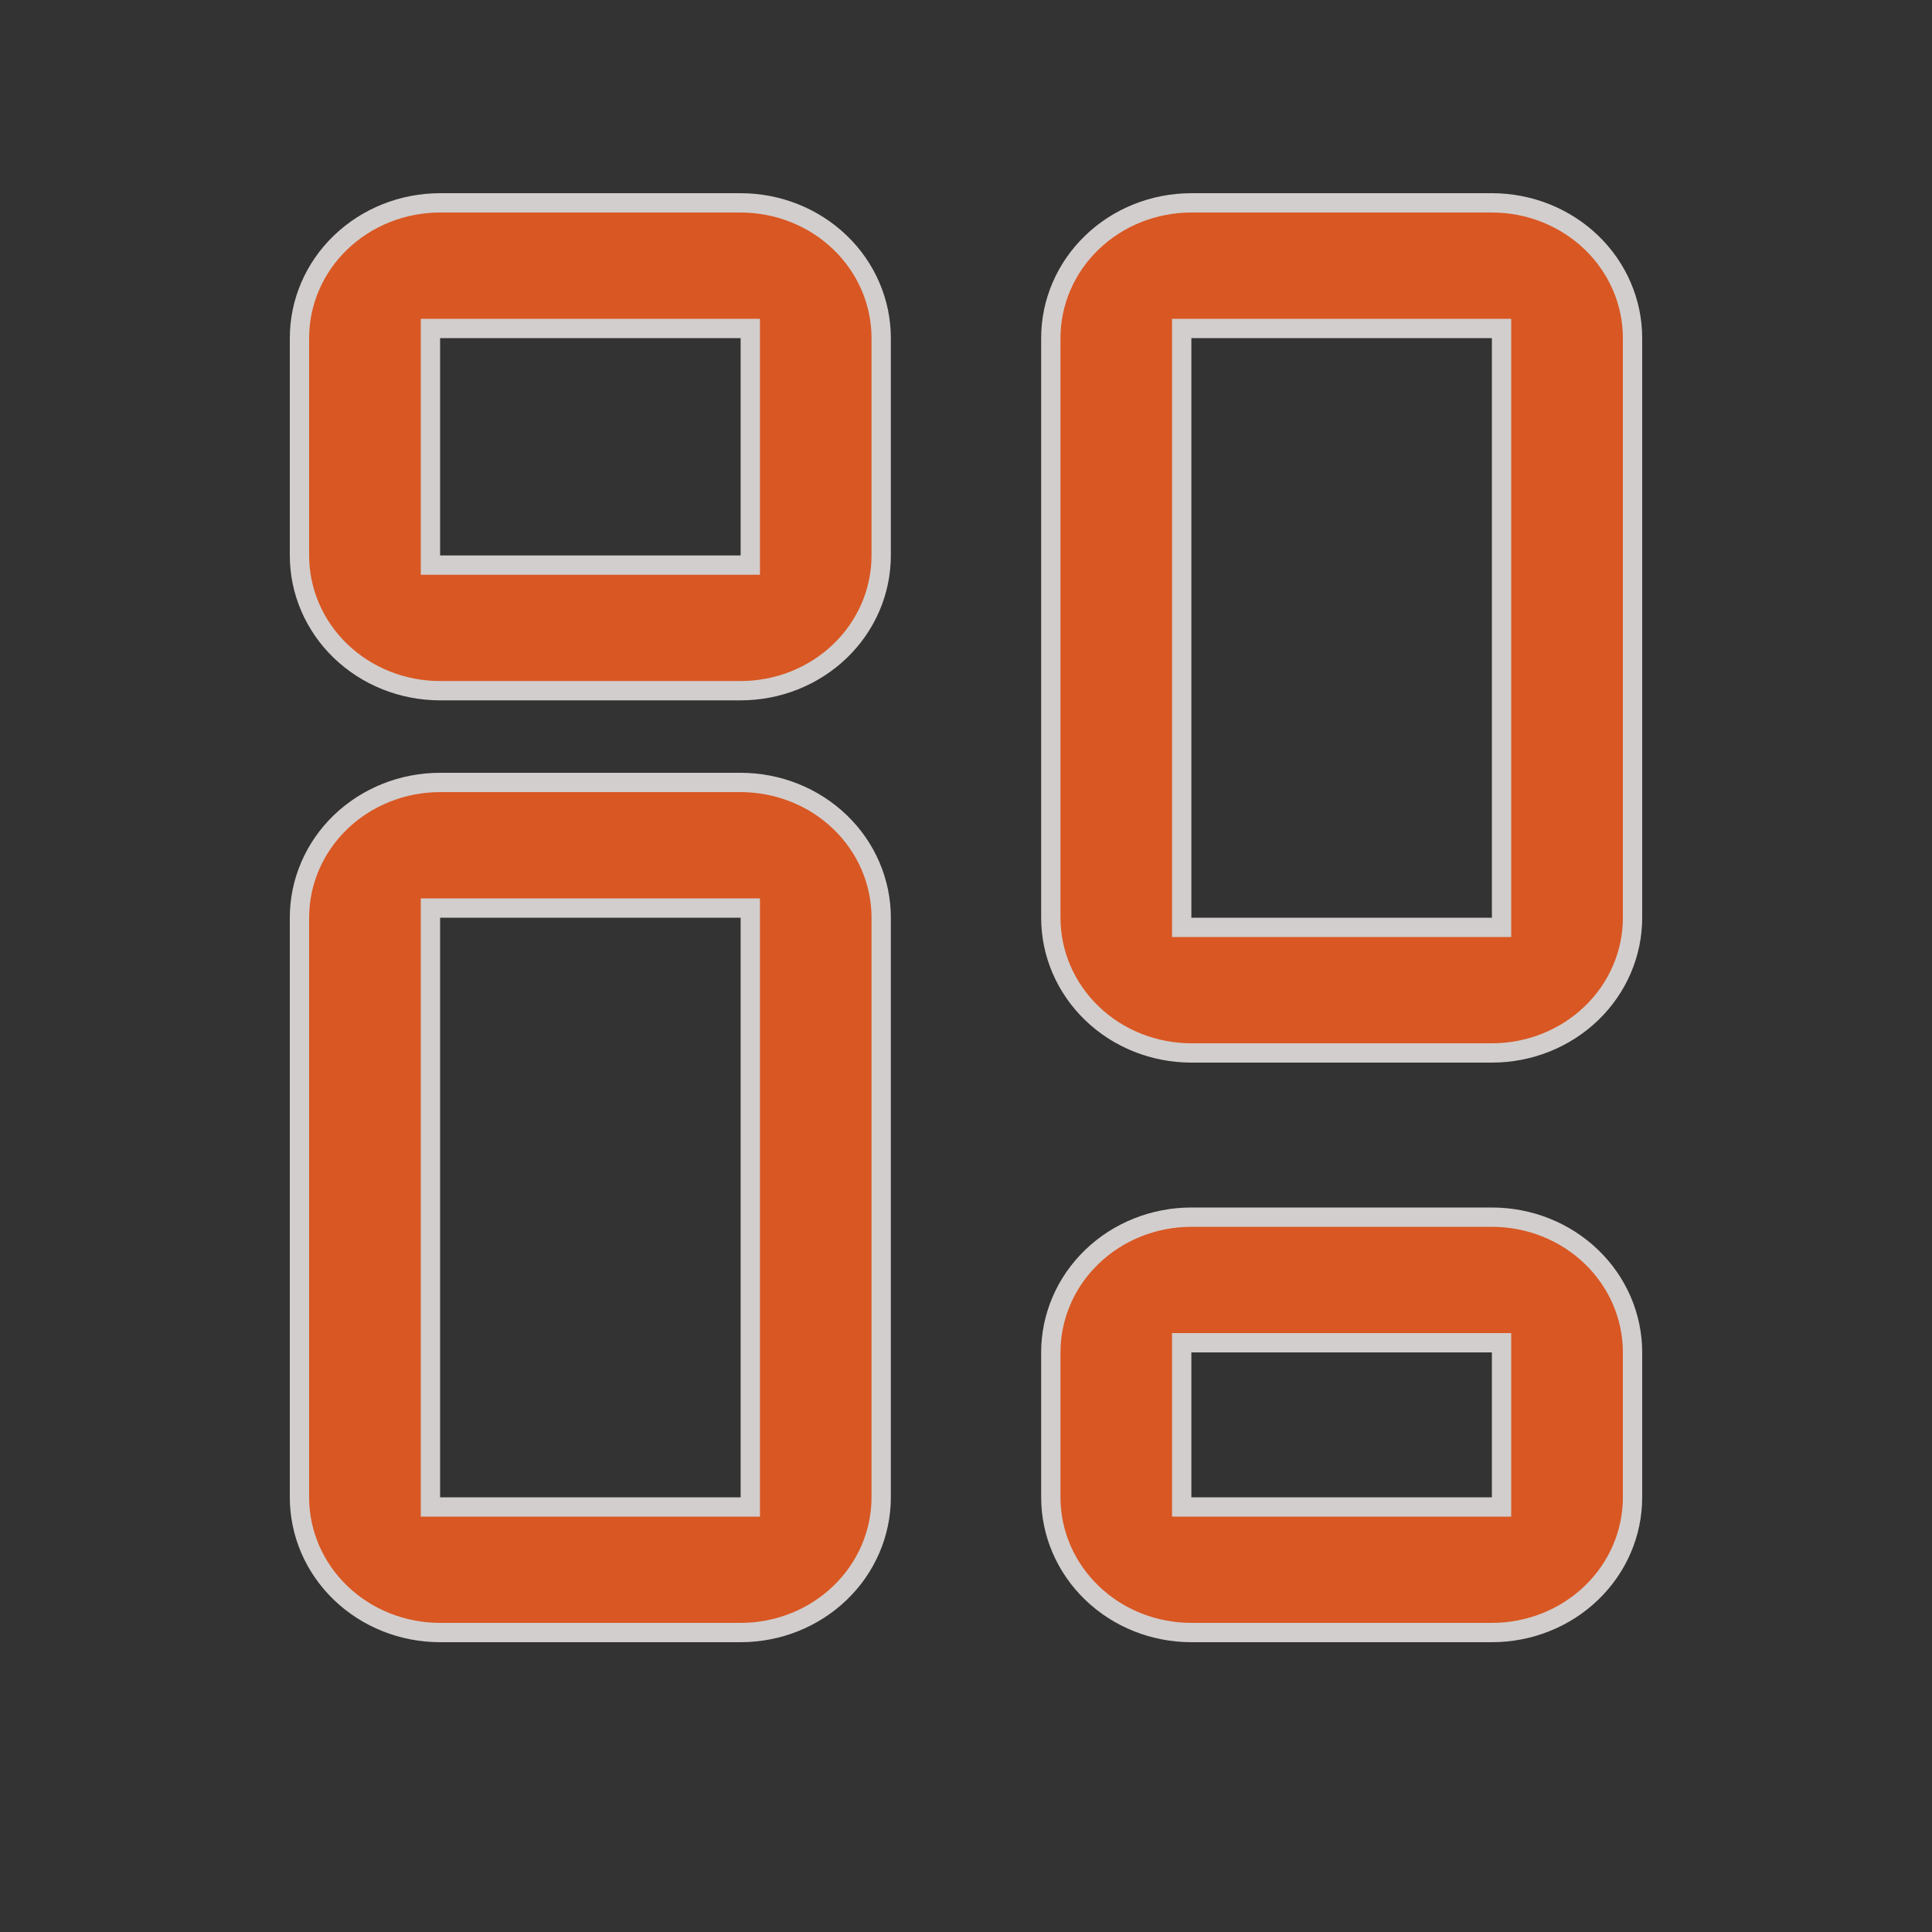 <svg width="20" height="20" viewBox="0 0 20 20" fill="none" xmlns="http://www.w3.org/2000/svg">
<rect x="0" y="0" width="20" height="20" fill="#333333" stroke="none"/>
<mask id="mask0_2_9" style="mask-type:alpha" maskUnits="userSpaceOnUse" x="0" y="0" width="20" height="20">
<rect width="20" height="20" rx="3" fill="#C4C4C4" fill-opacity="0.81"/>
</mask>
<g mask="url(#mask0_2_9)">
<path d="M4.456 5.75V5.85H4.556H7.667H7.767V5.75V3.5V3.4H7.667H4.556H4.456V3.5V5.75ZM4.456 15.5V15.6H4.556H7.667H7.767V15.5V9.5V9.4H7.667H4.556H4.456V9.5V15.5ZM15.444 15.6H15.544V15.5V14V13.9H15.444H12.333H12.233V14V15.5V15.6H12.333H15.444ZM12.233 9.5V9.6H12.333H15.444H15.544V9.5V3.5V3.4H15.444H12.333H12.233V3.5V9.5ZM4.556 7.15C4.168 7.15 3.798 7.002 3.525 6.739C3.252 6.476 3.1 6.12 3.1 5.75V3.5C3.1 3.13 3.252 2.774 3.525 2.511C3.798 2.248 4.168 2.1 4.556 2.1H7.667C8.054 2.1 8.424 2.248 8.697 2.511C8.97 2.774 9.122 3.13 9.122 3.5V5.75C9.122 6.12 8.97 6.476 8.697 6.739C8.424 7.002 8.054 7.15 7.667 7.15H4.556ZM4.556 16.9C4.168 16.9 3.798 16.752 3.525 16.489C3.252 16.226 3.1 15.87 3.1 15.5V9.5C3.1 9.13 3.252 8.774 3.525 8.511C3.798 8.248 4.168 8.1 4.556 8.1H7.667C8.054 8.1 8.424 8.248 8.697 8.511C8.97 8.774 9.122 9.13 9.122 9.5V15.5C9.122 15.87 8.97 16.226 8.697 16.489C8.424 16.752 8.054 16.9 7.667 16.9H4.556ZM11.303 16.489C11.03 16.226 10.878 15.87 10.878 15.5V14C10.878 13.63 11.03 13.274 11.303 13.011C11.575 12.748 11.946 12.6 12.333 12.6H15.444C15.832 12.6 16.202 12.748 16.475 13.011C16.748 13.274 16.9 13.63 16.9 14V15.5C16.9 15.87 16.748 16.226 16.475 16.489C16.202 16.752 15.832 16.9 15.444 16.9H12.333C11.946 16.9 11.575 16.752 11.303 16.489ZM12.333 10.9C11.946 10.9 11.575 10.752 11.303 10.489C11.03 10.226 10.878 9.87 10.878 9.5V3.5C10.878 3.13 11.03 2.774 11.303 2.511C11.575 2.248 11.946 2.1 12.333 2.1H15.444C15.832 2.1 16.202 2.248 16.475 2.511C16.748 2.774 16.9 3.13 16.9 3.5V9.5C16.9 9.87 16.748 10.226 16.475 10.489C16.202 10.752 15.832 10.9 15.444 10.9H12.333Z" fill="#FF5F1F" stroke="#F6F2F0" stroke-width="0.2"/>
</g>
</svg>

